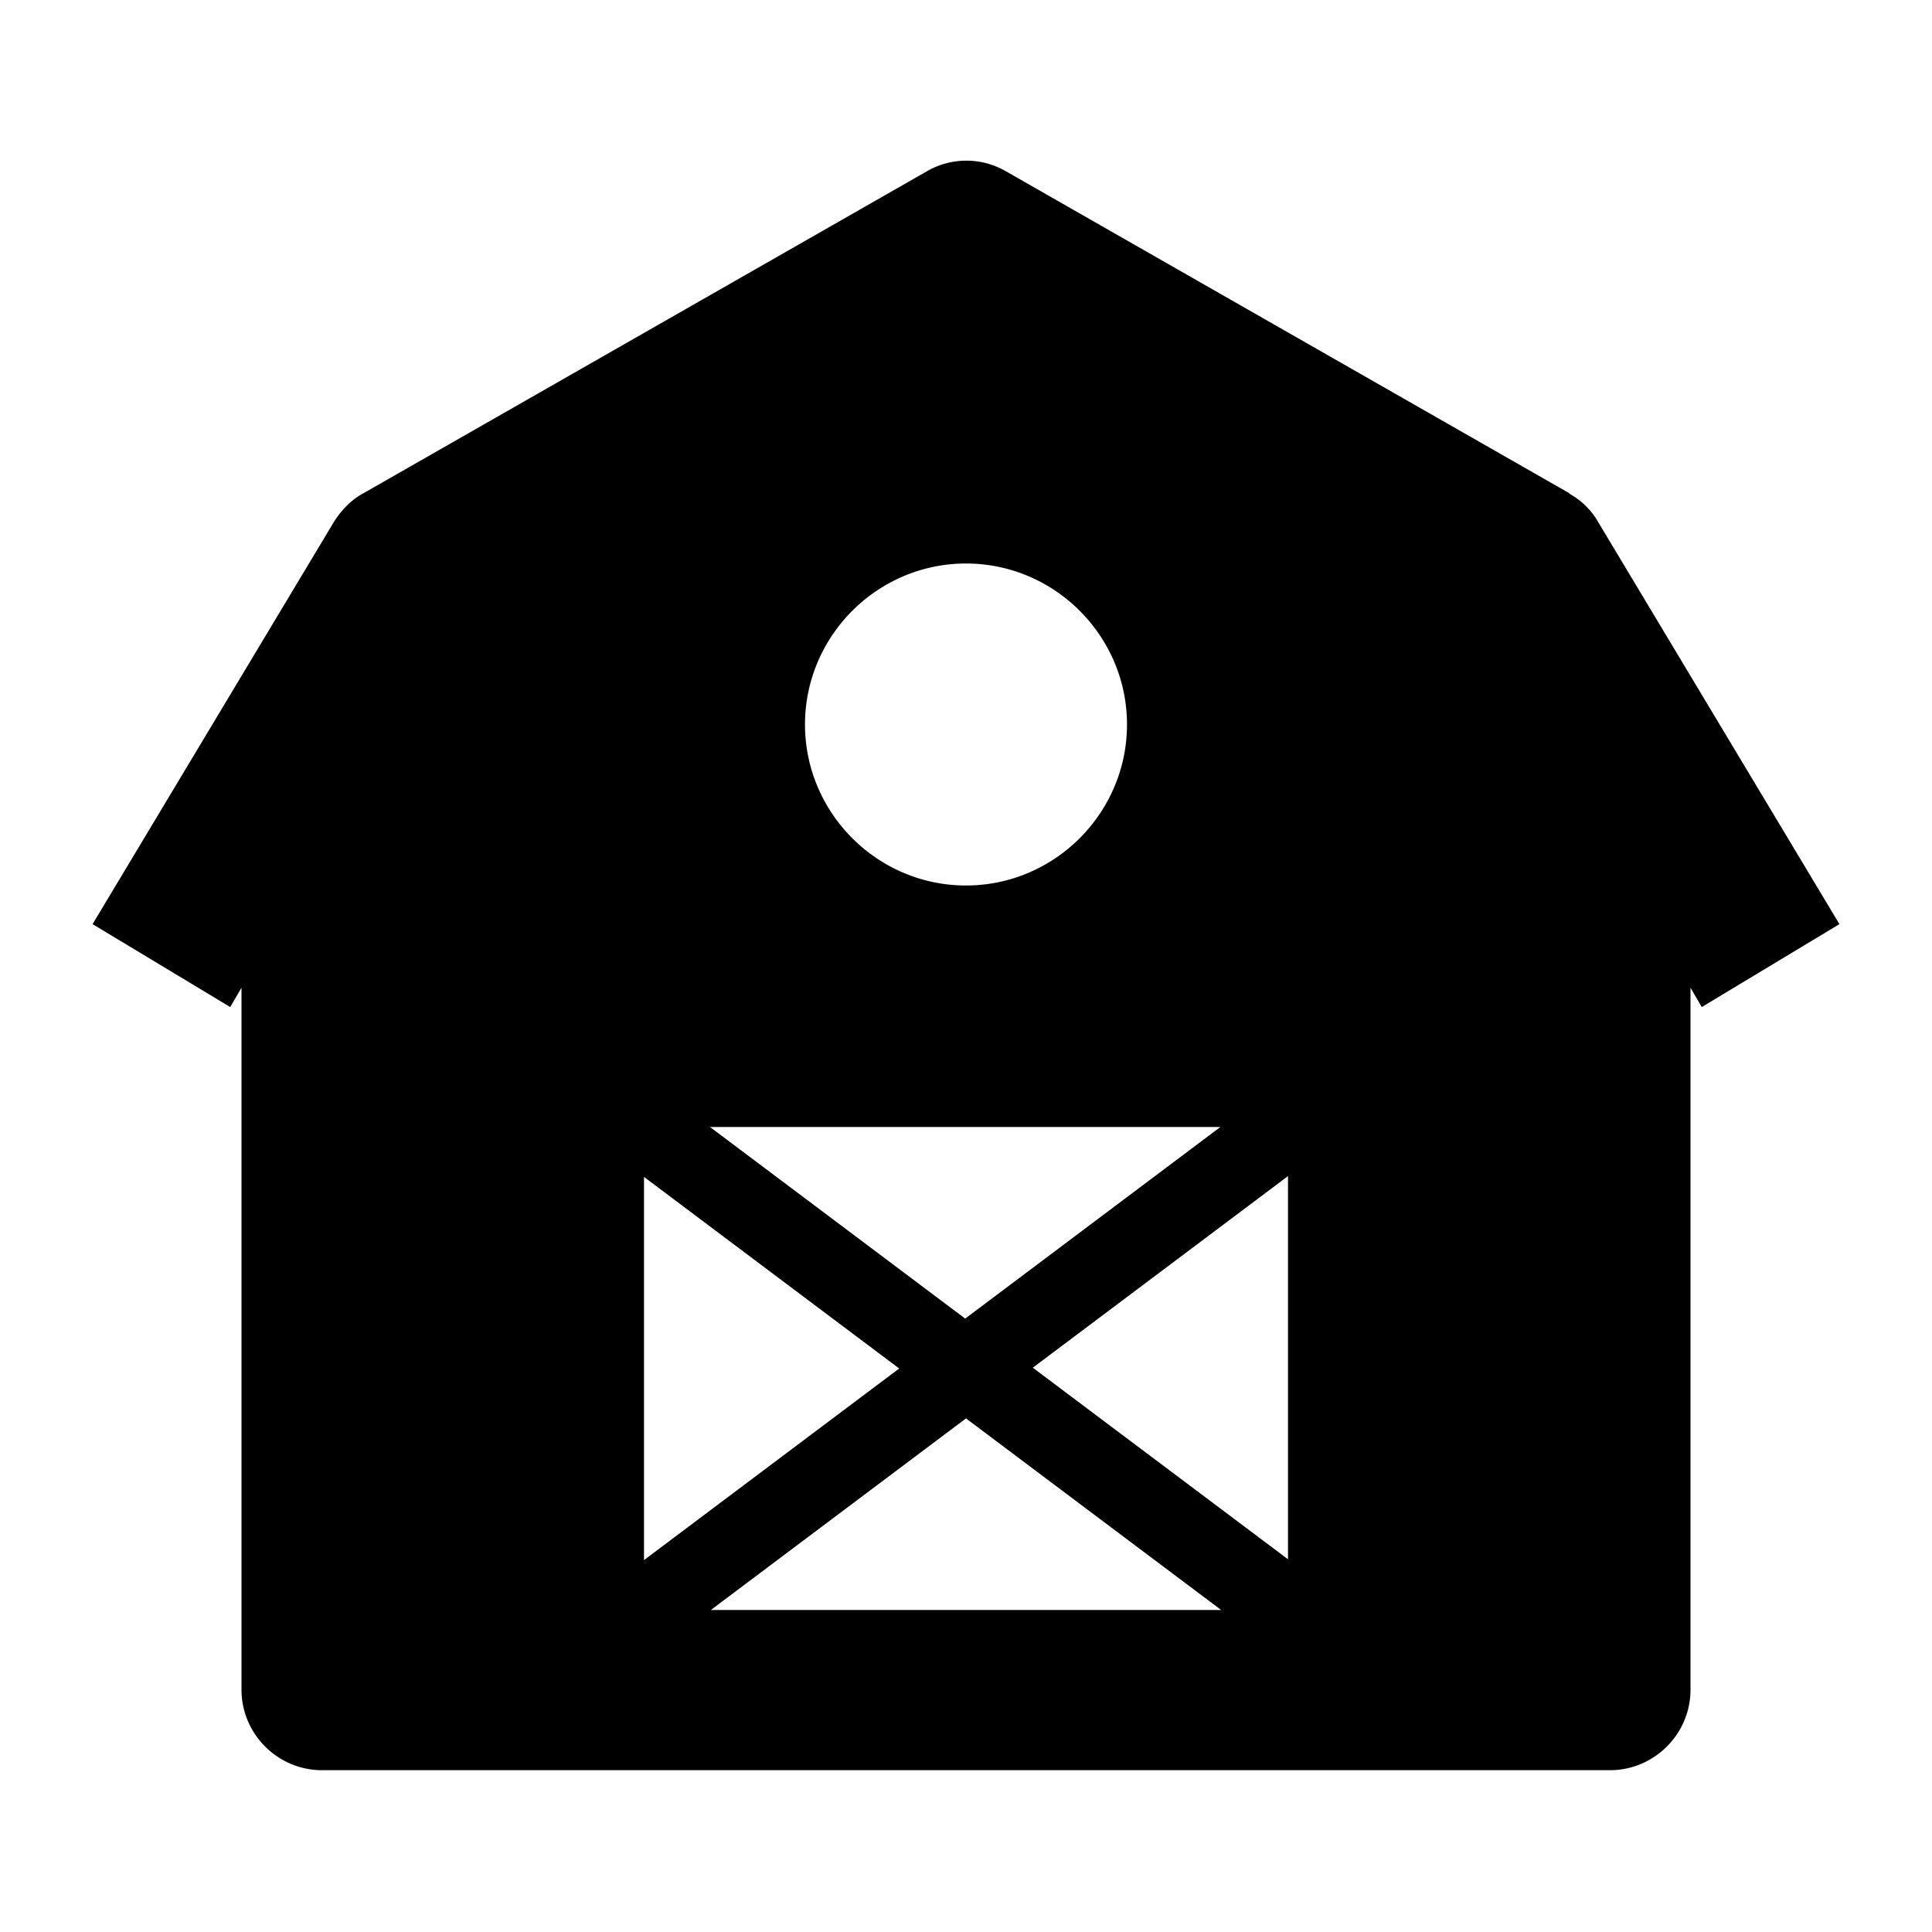 <svg xmlns="http://www.w3.org/2000/svg" width="24" height="24"><!--Boxicons v3.0 https://boxicons.com | License  https://docs.boxicons.com/free--><path d="m19.5 6.13-7-4a.98.98 0 0 0-.99 0l-7 4c-.15.08-.27.21-.36.35l-3 5 1.71 1.03.14-.24v8.72c0 .55.45 1 1 1h16c.55 0 1-.45 1-1v-8.72l.14.24 1.71-1.03-3-5a.93.93 0 0 0-.36-.35ZM12 7c1.1 0 2 .9 2 2s-.9 2-2 2-2-.9-2-2 .9-2 2-2m-4 7.62L11.17 17 8 19.38v-4.75Zm.83-.62h6.33l-3.17 2.38L8.82 14Zm7.17.62v4.75l-3.17-2.38L16 14.61ZM8.83 20 12 17.62 15.17 20H8.84Z"/></svg>